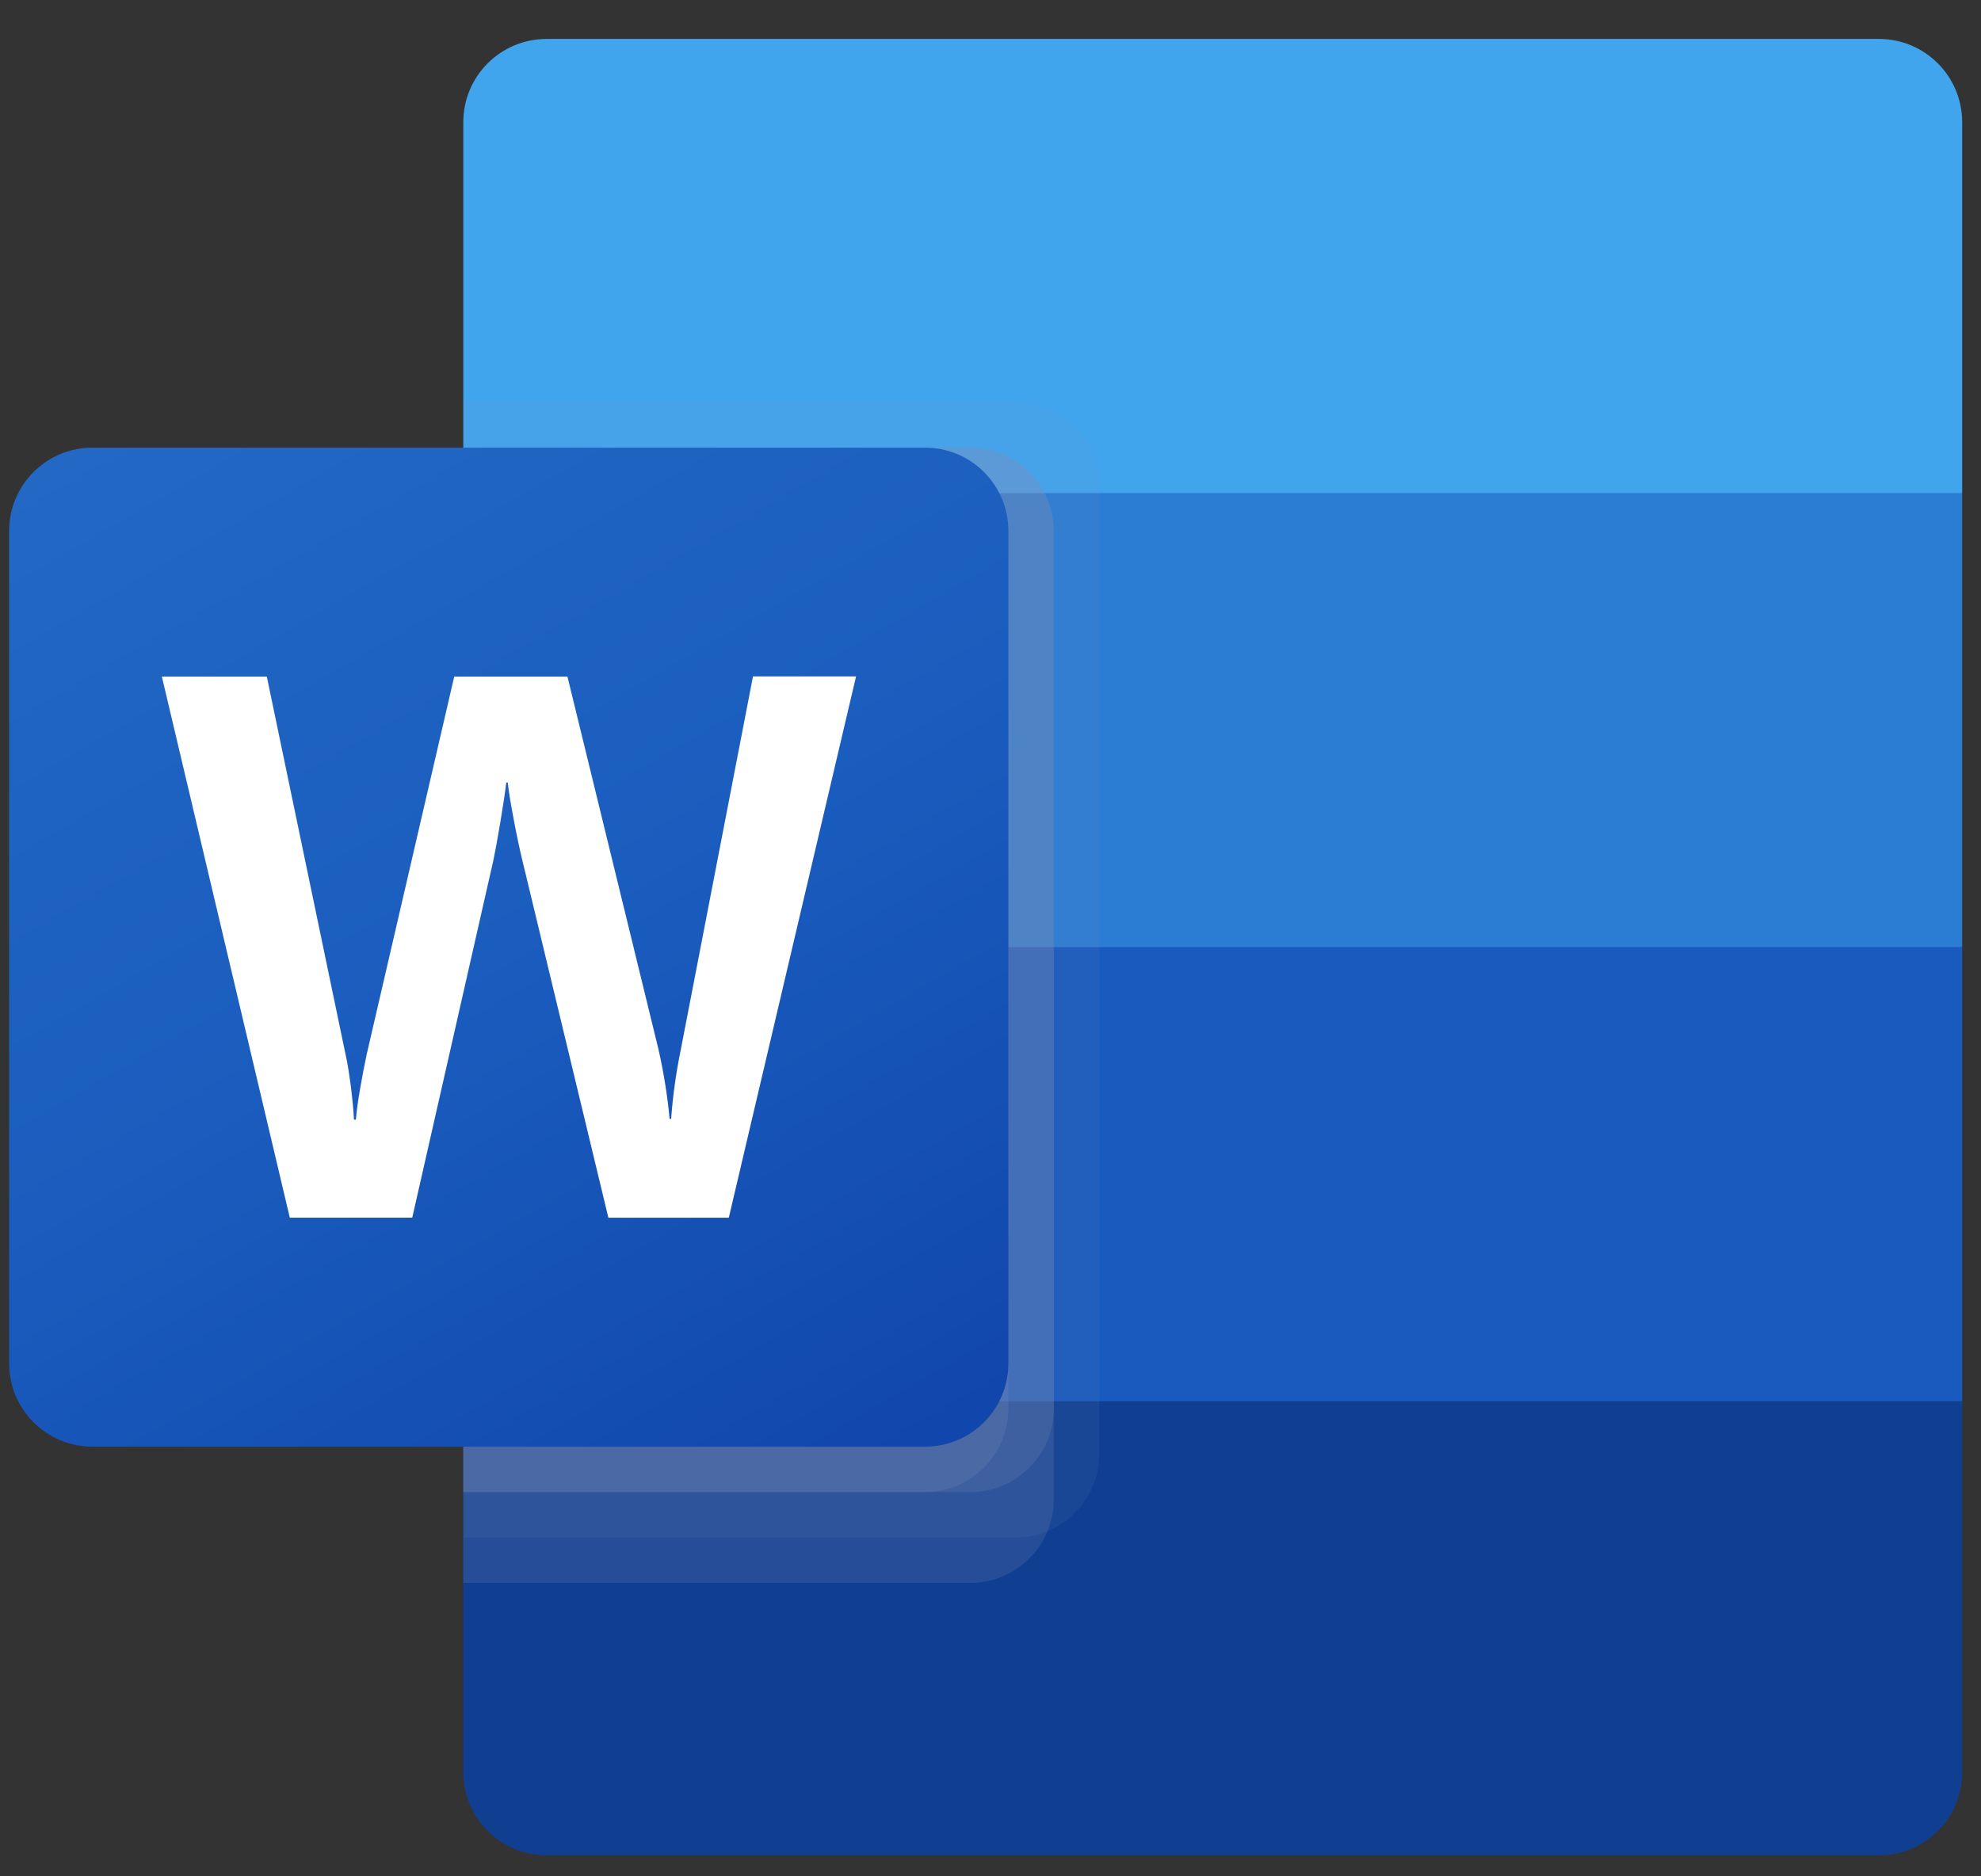 <svg width="38" height="36" viewBox="0 0 38 36" fill="none" xmlns="http://www.w3.org/2000/svg">
<rect x="0" y="0" width="38" height="36" fill="#333333" stroke="none"/>
<g clip-path="url(#clip0_3_126)">
<path d="M36.042 0.747H10.485C9.602 0.747 8.887 1.462 8.887 2.345V9.46L23.699 13.816L37.639 9.46V2.345C37.639 1.462 36.924 0.747 36.042 0.747Z" fill="#41A5EE"/>
<path d="M37.639 9.46H8.887V18.172L23.699 20.786L37.639 18.172V9.46Z" fill="#2B7CD3"/>
<path d="M8.887 18.172V26.885L22.828 28.628L37.639 26.885V18.172H8.887Z" fill="#185ABD"/>
<path d="M10.485 35.597H36.042C36.924 35.597 37.639 34.883 37.639 34.001V26.885H8.887V34.001C8.887 34.883 9.602 35.597 10.485 35.597Z" fill="#103F91"/>
<path opacity="0.1" d="M19.488 7.718H8.887V29.499H19.488C20.369 29.496 21.082 28.782 21.085 27.902V9.315C21.082 8.434 20.369 7.72 19.488 7.718Z" fill="#808CB4"/>
<path opacity="0.2" d="M18.617 8.589H8.887V30.37H18.617C19.497 30.367 20.211 29.654 20.214 28.773V10.186C20.211 9.305 19.497 8.592 18.617 8.589Z" fill="#808CB4"/>
<path opacity="0.2" d="M18.617 8.589H8.887V28.628H18.617C19.497 28.625 20.211 27.911 20.214 27.03V10.186C20.211 9.305 19.497 8.592 18.617 8.589Z" fill="#808CB4"/>
<path opacity="0.2" d="M17.745 8.589H8.887V28.628H17.745C18.626 28.625 19.34 27.911 19.343 27.03V10.186C19.34 9.305 18.626 8.592 17.745 8.589Z" fill="#808CB4"/>
<path d="M1.772 8.589H17.745C18.628 8.589 19.343 9.304 19.343 10.186V26.159C19.343 27.041 18.628 27.756 17.745 27.756H1.772C0.89 27.756 0.175 27.041 0.175 26.159V10.186C0.175 9.304 0.89 8.589 1.772 8.589Z" fill="url(#paint0_linear_3_126)"/>
<path d="M6.729 20.837C6.76 21.083 6.781 21.298 6.79 21.482H6.827C6.841 21.307 6.87 21.097 6.914 20.852C6.958 20.606 6.998 20.398 7.034 20.229L8.713 12.982H10.885L12.628 20.12C12.729 20.564 12.802 21.014 12.845 21.467H12.874C12.906 21.028 12.967 20.591 13.055 20.16L14.444 12.978H16.421L13.98 23.363H11.67L10.015 16.486C9.967 16.288 9.912 16.029 9.852 15.711C9.792 15.393 9.755 15.161 9.74 15.014H9.711C9.692 15.183 9.654 15.434 9.599 15.767C9.543 16.1 9.498 16.346 9.464 16.506L7.908 23.362H5.559L3.105 12.982H5.118L6.631 20.243C6.665 20.392 6.697 20.591 6.729 20.837Z" fill="white"/>
</g>
<defs>
<linearGradient id="paint0_linear_3_126" x1="3.505" y1="7.341" x2="16.013" y2="29.004" gradientUnits="userSpaceOnUse">
<stop stop-color="#2368C4"/>
<stop offset="0.5" stop-color="#1A5DBE"/>
<stop offset="1" stop-color="#1146AC"/>
</linearGradient>
<clipPath id="clip0_3_126">
<rect width="37.464" height="34.85" fill="white" transform="translate(0.175 0.747)"/>
</clipPath>
</defs>
</svg>
